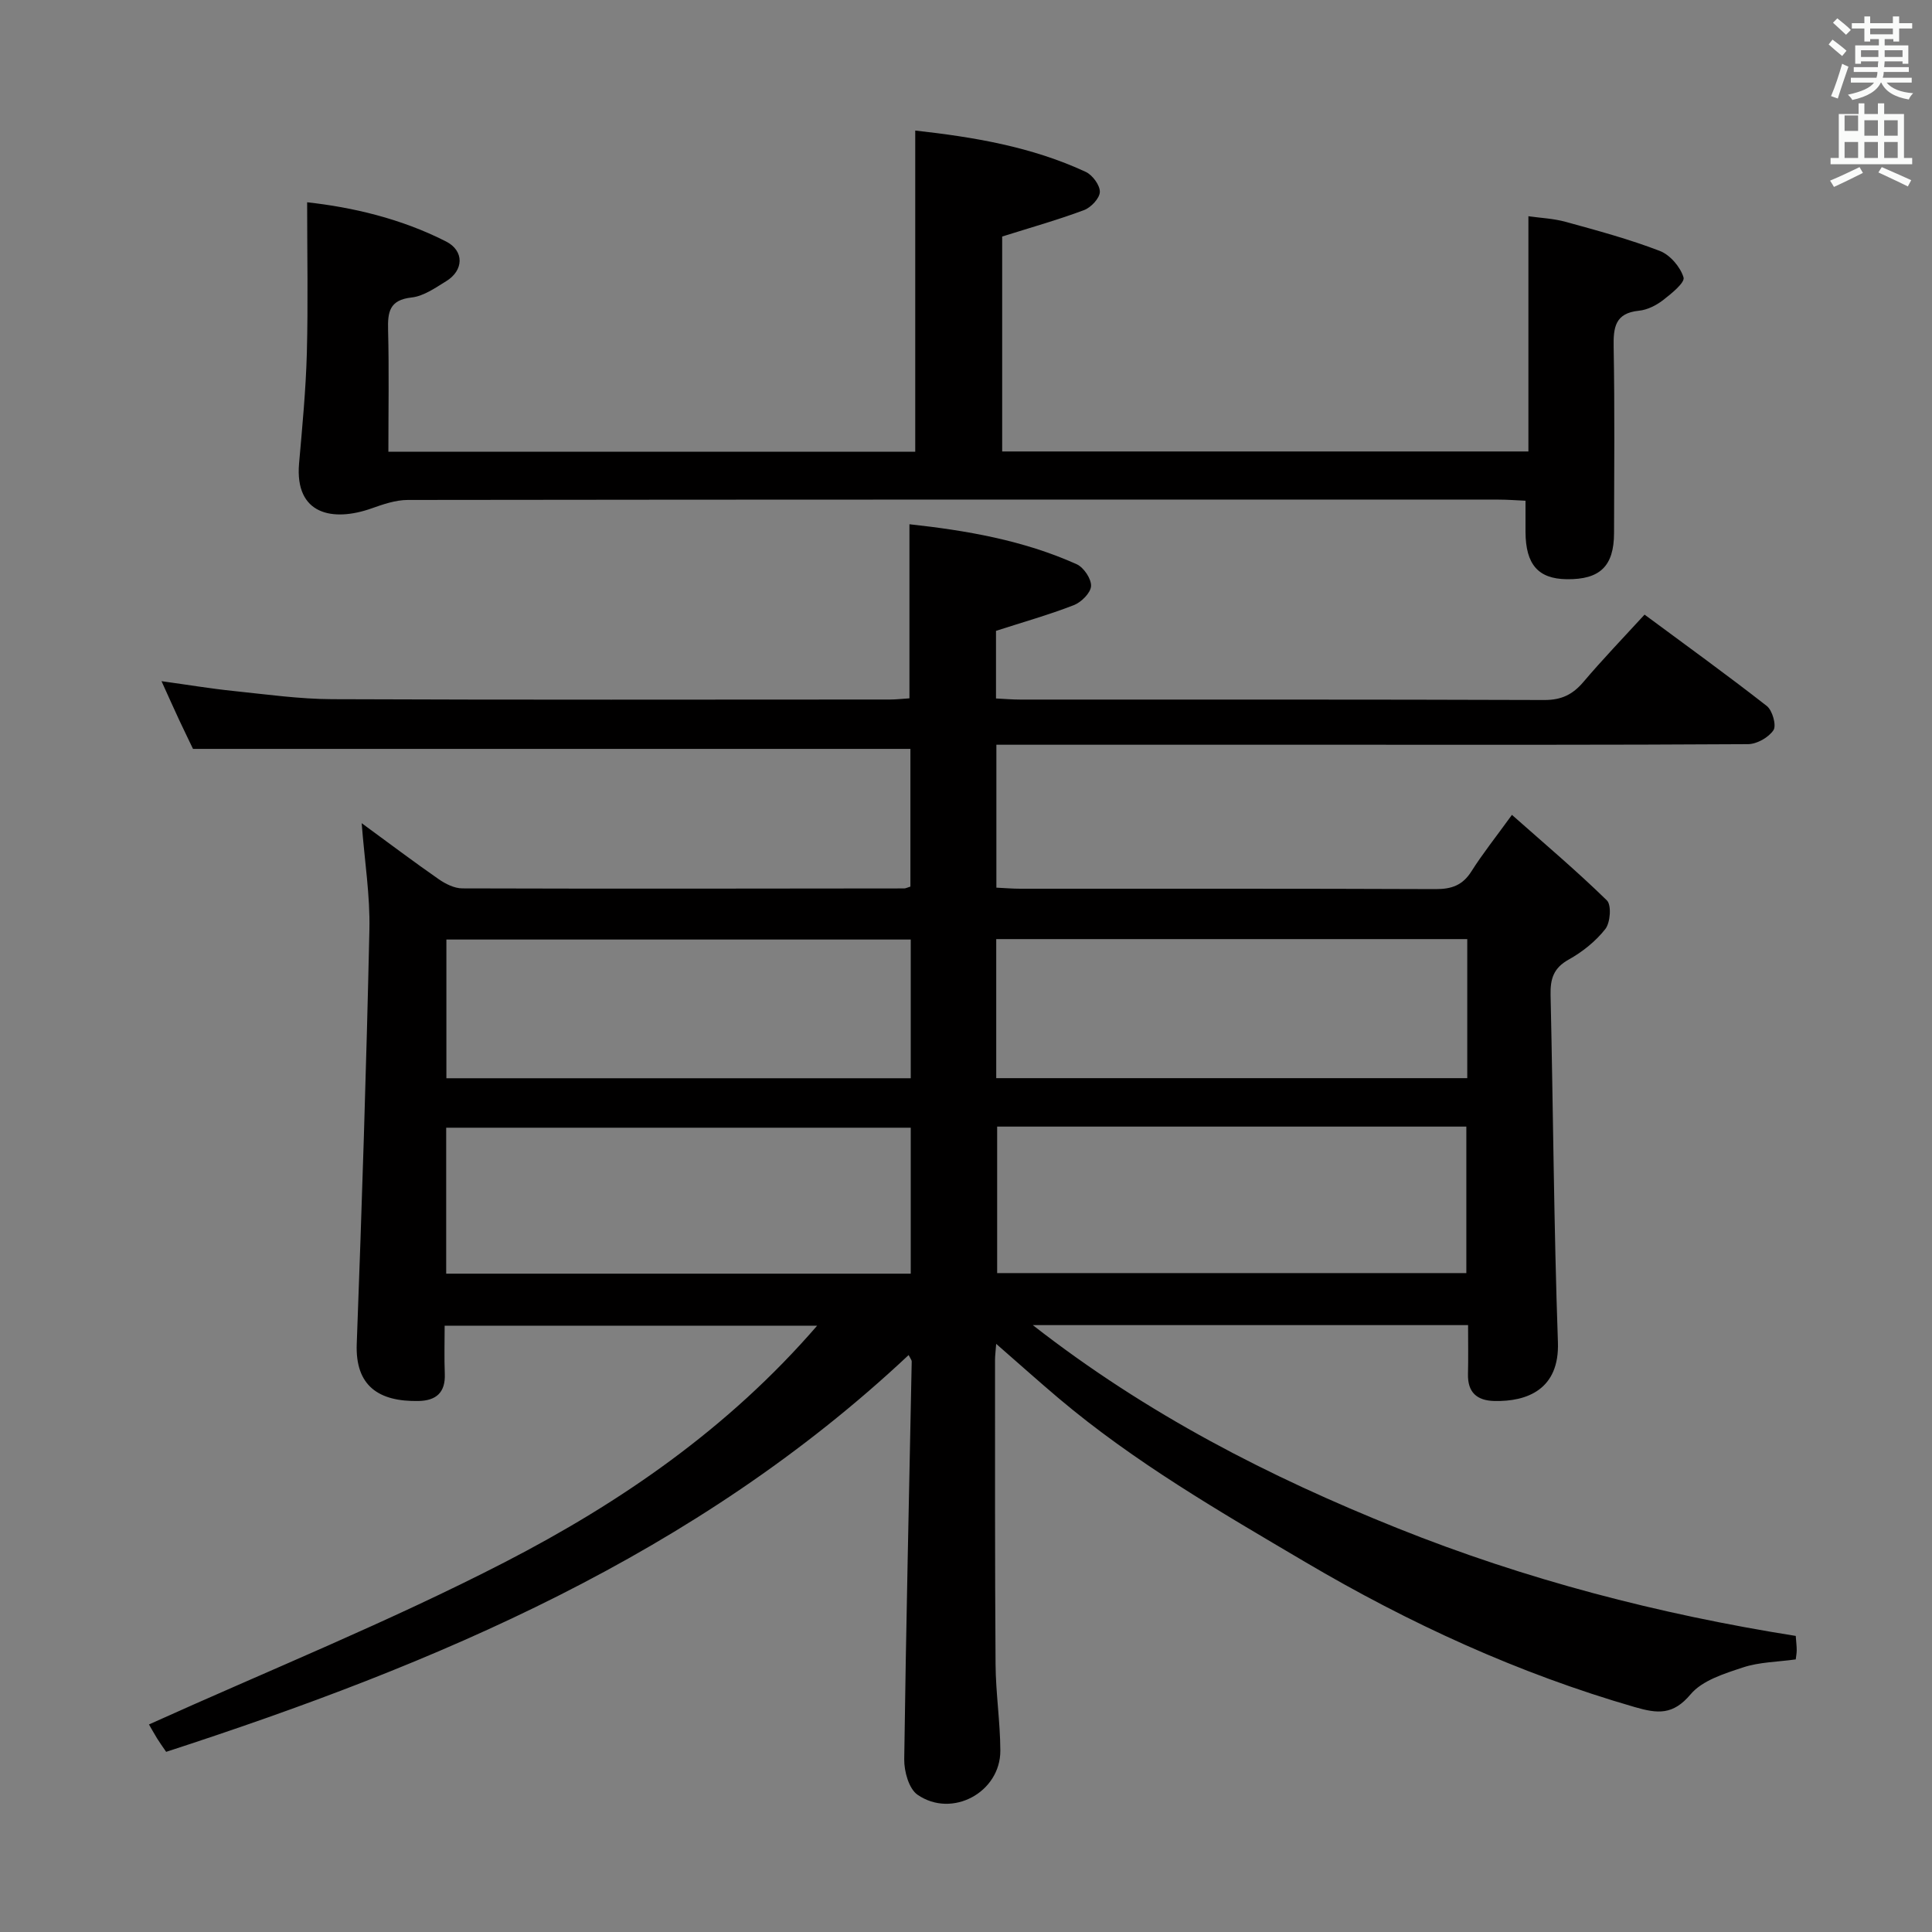 <svg enable-background="new 0 0 400 400" viewBox="0 0 400 400" xmlns="http://www.w3.org/2000/svg"><rect x="0" y="0" width="400" height="400" fill="#808080" stroke="none"/><path d="m378.6 9.2.8-1c.9.7 1.9 1.4 2.9 2.3l-.9 1.1c-1.1-.9-2-1.7-2.8-2.4zm.5 10.7c.9-2.1 1.6-4.3 2.3-6.7.4.2.8.4 1.3.6-.7 2.1-1.5 4.3-2.2 6.6zm.4-15.2.9-.9c1 .8 2 1.6 2.8 2.4l-1 1c-1-.9-1.9-1.8-2.7-2.5zm12.5-1.3h1.2v1.4h2.7v1.1h-2.7v2.7h-1.2v-.5h-1.8v1.3h4.9v3.8h-1.2v-.5h-3.7c0 .4-.1.9-.1 1.2h5.1v1h-5.2c0 .5-.1.9-.2 1.2h6v1h-5.2c1.1 1.3 2.9 2 5.5 2.2-.4.4-.7.8-.9 1.3-2.9-.5-4.8-1.6-5.7-3.5h-.1c-.8 1.7-2.7 2.9-5.9 3.6-.2-.4-.6-.8-.9-1.1 2.8-.6 4.6-1.4 5.4-2.5h-4.8v-1h5.3c.1-.3.2-.7.2-1.2h-4.9v-1h5c0-.4 0-.8.1-1.2h-3.6v.5h-1.2v-3.8h4.9v-1.3h-1.8v.5h-1.2v-2.7h-2.6v-1.1h2.6v-1.4h1.2v1.4h4.7v-1.4zm-6.7 8.4h3.6c0-.4 0-.9 0-1.4h-3.6zm1.9-4.7h4.7v-1.2h-4.7zm6.7 3.3h-3.7v1.4h3.7z" fill="#fafbfa"/><path d="m384.7 21.4h1.3v2.2h2.8v-2.2h1.3v2.2h4.1v9.1h1.7v1.3h-16.9v-1.3h1.7v-9.1h4.1v-2.2zm.3 13.2.7 1.2c-1.8.9-3.8 1.9-6 2.9-.2-.4-.5-.8-.8-1.3 2.4-1 4.4-2 6.1-2.8zm-3.1-7.5h2.8v-3.2h-2.8v4.2zm0 5.6h2.8v-3.3h-2.8zm4.1-4.6h2.8v-3.2h-2.8zm0 4.6h2.8v-3.3h-2.8zm3.6 1.9c2.1.9 4.1 1.8 6.1 2.7l-.7 1.3c-2.2-1.1-4.2-2-6.1-2.9zm3.3-9.7h-2.8v3.2h2.8zm-2.8 7.8h2.8v-3.3h-2.8z" fill="#fafbfa"/><g fill="#010000"><path d="m188.12 280.55c-44.06 41.37-97.67 63.93-153.72 82.15-.76-1.11-1.34-1.91-1.86-2.75-.69-1.12-1.32-2.28-1.7-2.92 24.69-11.15 49.78-21.28 73.72-33.62 23.96-12.36 46.23-27.66 64.62-48.94-25.85 0-51.05 0-77.12 0 0 3.21-.1 6.62.03 10.02.14 3.84-1.81 5.49-5.41 5.57-8.28.17-13.15-3.13-12.82-11.82 1.07-28.59 1.99-57.18 2.62-85.78.16-7.01-.98-14.05-1.6-22.03 5.78 4.23 10.79 8.01 15.94 11.59 1.41.98 3.25 1.91 4.9 1.91 30.5.09 60.99.05 91.49.01.31 0 .62-.18 1.28-.38 0-9.46 0-19.03 0-28.51-49.28 0-98.48 0-148.53 0-.64-1.34-1.78-3.68-2.89-6.04-1.11-2.39-2.19-4.8-3.63-7.98 5.44.75 10.2 1.55 14.99 2.04 6.77.7 13.56 1.66 20.34 1.69 38.49.16 76.99.08 115.49.07 1.3 0 2.6-.16 4.03-.25 0-11.96 0-23.68 0-36.04 11.71 1.28 23.53 3.29 34.63 8.28 1.46.66 3.05 3.03 2.97 4.52-.07 1.41-2.02 3.35-3.57 3.95-5.2 2.02-10.6 3.54-16.11 5.32v14c1.8.09 3.42.23 5.03.23 36.16.01 72.33-.04 108.49.09 3.54.01 5.87-1.12 8.09-3.73 3.97-4.68 8.23-9.11 12.67-13.95 8.61 6.38 17.09 12.49 25.31 18.92 1.16.91 2.03 4.01 1.38 5-1 1.51-3.44 2.89-5.28 2.9-28.83.18-57.66.12-86.49.12-21.16 0-42.33 0-63.49 0-1.79 0-3.58 0-5.63 0v29.59c1.72.08 3.33.22 4.94.22 28.66.01 57.33-.04 85.99.08 3.33.01 5.6-.79 7.42-3.67 2.3-3.64 5-7.02 8.39-11.7 6.81 6.03 13.46 11.65 19.66 17.71.98.96.72 4.59-.32 5.92-2 2.55-4.75 4.75-7.61 6.34-3.14 1.75-3.8 4.01-3.73 7.3.54 23.97.68 47.94 1.52 71.9.35 9.82-6.43 12.34-13.18 12.18-3.61-.09-5.53-1.8-5.44-5.58.08-3.29.02-6.58.02-10.13-29.9 0-59.27 0-90.12 0 23.68 18.49 48.97 31.4 75.49 42.04 26.58 10.66 54.17 17.82 82.47 22.31.1 1.34.2 2.15.2 2.97 0 .63-.13 1.26-.2 1.89-3.77.53-7.52.54-10.91 1.66-3.87 1.28-8.43 2.68-10.86 5.57-3.66 4.35-6.84 4.01-11.57 2.64-24.12-6.97-46.64-17.3-68.25-30.05-17.65-10.41-35.34-20.64-51.05-33.91-4.16-3.52-8.22-7.16-12.9-11.24-.11 1.53-.24 2.43-.24 3.33.01 21-.04 42 .11 62.99.04 5.96.96 11.92.99 17.88.04 8.63-9.98 14.1-17.15 9.15-1.79-1.24-2.78-4.83-2.75-7.33.37-27.46 1.01-54.91 1.55-82.37.01-.28-.25-.56-.64-1.33zm18.33-47.3v30.33h97.14c0-10.33 0-20.24 0-30.33-32.47 0-64.58 0-97.14 0zm-17.89.23c-32.49 0-64.37 0-96.18 0v30.22h96.18c0-10.22 0-20.12 0-30.22zm115.22-39.05c-32.81 0-65.15 0-97.52 0v28.79h97.52c0-9.68 0-18.98 0-28.79zm-115.22.09c-32.46 0-64.31 0-96.14 0v28.72h96.14c0-9.77 0-19.17 0-28.72z"/><path d="m63.59 41.88c9.28 1.02 19.38 3.34 28.75 8.11 3.83 1.95 3.68 6.01.02 8.24-2.25 1.38-4.66 3.09-7.14 3.36-4.62.51-4.97 3.03-4.87 6.76.21 8.29.06 16.58.06 25.17h109.08c0-22.01 0-44.01 0-66.49 12.07 1.34 24.09 3.34 35.31 8.56 1.39.65 2.95 2.76 2.91 4.15-.04 1.32-1.83 3.22-3.27 3.76-5.4 2.02-10.98 3.59-16.95 5.47v44.5h108.95c0-16.1 0-31.99 0-48.7 2.43.35 5.18.46 7.75 1.17 6.54 1.8 13.13 3.58 19.45 6.01 2.12.81 4.26 3.31 4.92 5.49.32 1.07-2.54 3.38-4.27 4.72-1.41 1.08-3.24 2-4.97 2.17-4.95.5-5.31 3.46-5.23 7.58.23 12.82.11 25.65.08 38.48-.02 6.84-2.92 9.62-9.8 9.53-5.9-.08-8.49-3.04-8.53-9.77-.01-1.99 0-3.98 0-6.48-1.96-.09-3.74-.23-5.52-.23-75.3-.01-150.6-.03-225.89.07-2.52 0-5.11.9-7.54 1.76-7.93 2.8-15.9 1.34-14.97-9.33.67-7.61 1.4-15.23 1.61-22.86.27-10.27.06-20.53.06-31.2z"/></g></svg>